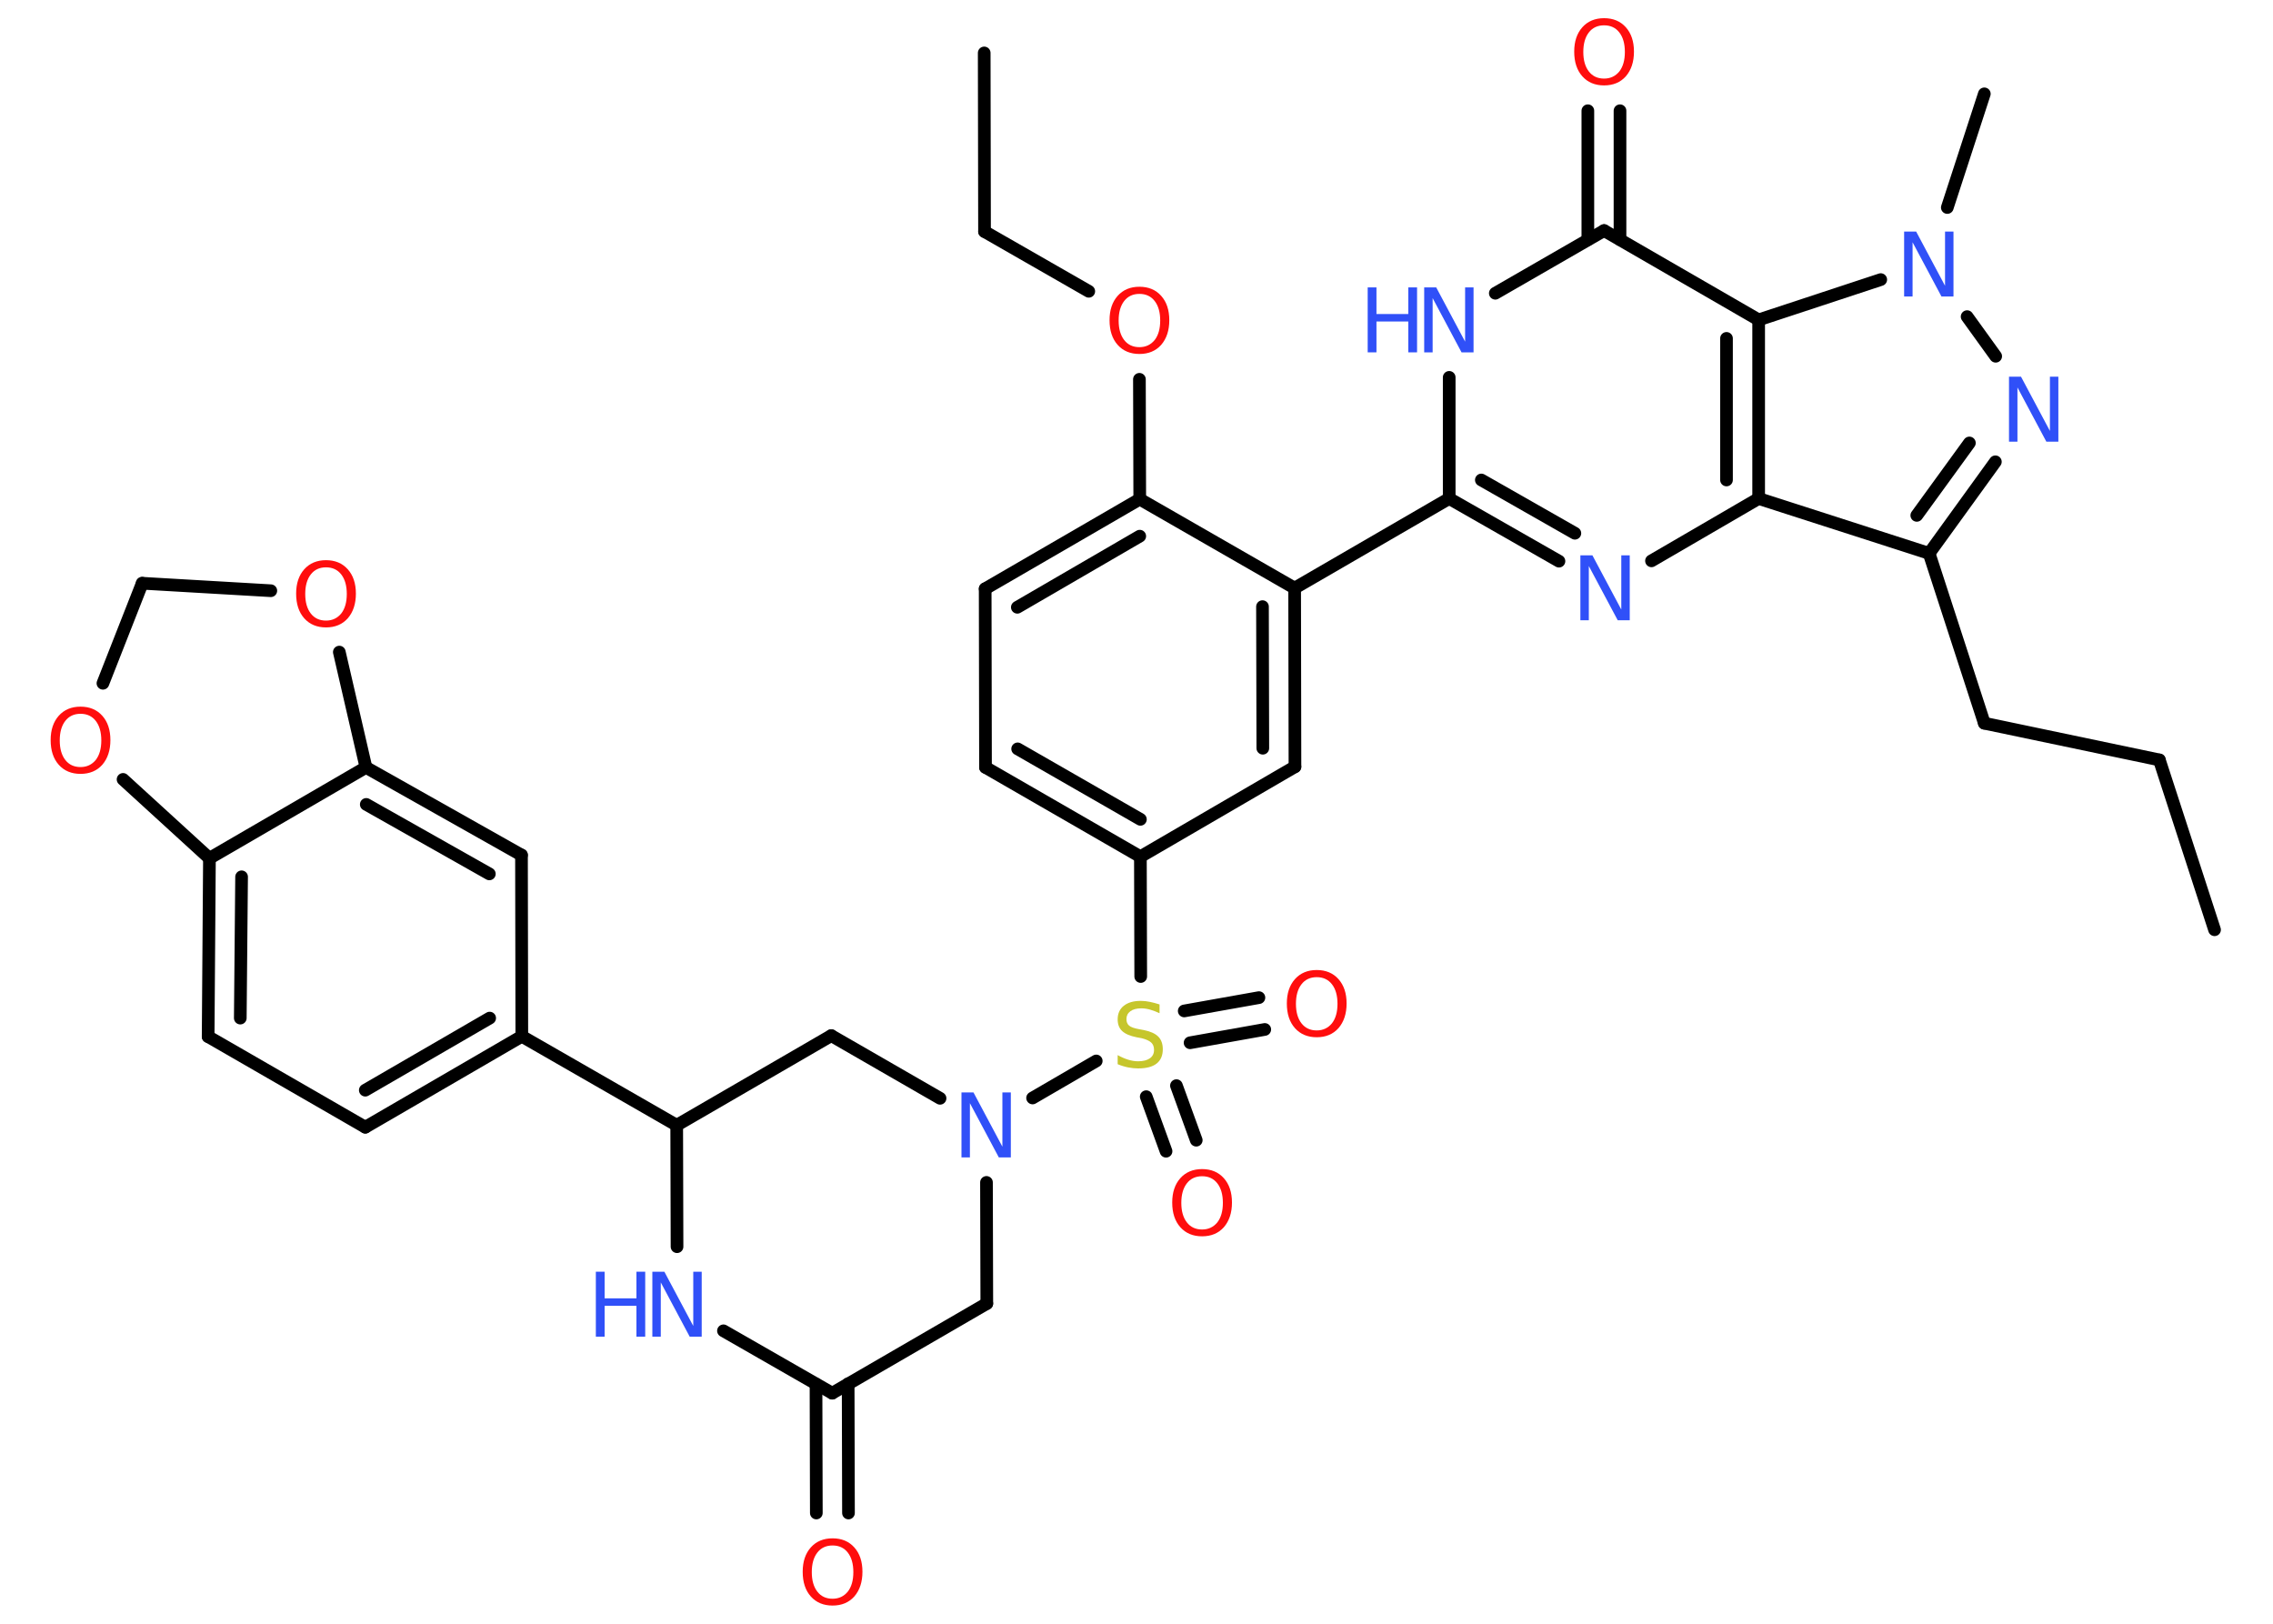 <?xml version='1.0' encoding='UTF-8'?>
<!DOCTYPE svg PUBLIC "-//W3C//DTD SVG 1.1//EN" "http://www.w3.org/Graphics/SVG/1.1/DTD/svg11.dtd">
<svg version='1.2' xmlns='http://www.w3.org/2000/svg' xmlns:xlink='http://www.w3.org/1999/xlink' width='70.0mm' height='50.0mm' viewBox='0 0 70.0 50.0'>
  <desc>Generated by the Chemistry Development Kit (http://github.com/cdk)</desc>
  <g stroke-linecap='round' stroke-linejoin='round' stroke='#000000' stroke-width='.39' fill='#3050F8'>
    <rect x='.0' y='.0' width='70.0' height='50.0' fill='#FFFFFF' stroke='none'/>
    <g id='mol1' class='mol'>
      <line id='mol1bnd1' class='bond' x1='68.2' y1='28.63' x2='66.5' y2='23.4'/>
      <line id='mol1bnd2' class='bond' x1='66.5' y1='23.4' x2='61.11' y2='22.27'/>
      <line id='mol1bnd3' class='bond' x1='61.11' y1='22.27' x2='59.41' y2='17.04'/>
      <g id='mol1bnd4' class='bond'>
        <line x1='59.41' y1='17.04' x2='61.45' y2='14.22'/>
        <line x1='59.03' y1='15.87' x2='60.65' y2='13.64'/>
      </g>
      <line id='mol1bnd5' class='bond' x1='61.46' y1='10.97' x2='60.58' y2='9.75'/>
      <line id='mol1bnd6' class='bond' x1='59.97' y1='6.39' x2='61.11' y2='2.89'/>
      <line id='mol1bnd7' class='bond' x1='57.92' y1='8.61' x2='54.16' y2='9.85'/>
      <line id='mol1bnd8' class='bond' x1='54.16' y1='9.85' x2='49.4' y2='7.1'/>
      <g id='mol1bnd9' class='bond'>
        <line x1='48.9' y1='7.38' x2='48.9' y2='3.41'/>
        <line x1='49.89' y1='7.38' x2='49.89' y2='3.41'/>
      </g>
      <line id='mol1bnd10' class='bond' x1='49.4' y1='7.1' x2='46.05' y2='9.03'/>
      <line id='mol1bnd11' class='bond' x1='44.63' y1='11.62' x2='44.63' y2='15.35'/>
      <line id='mol1bnd12' class='bond' x1='44.63' y1='15.35' x2='39.87' y2='18.11'/>
      <g id='mol1bnd13' class='bond'>
        <line x1='39.88' y1='23.61' x2='39.87' y2='18.11'/>
        <line x1='38.89' y1='23.04' x2='38.88' y2='18.68'/>
      </g>
      <line id='mol1bnd14' class='bond' x1='39.88' y1='23.61' x2='35.12' y2='26.38'/>
      <line id='mol1bnd15' class='bond' x1='35.12' y1='26.38' x2='35.13' y2='30.07'/>
      <g id='mol1bnd16' class='bond'>
        <line x1='36.23' y1='33.43' x2='36.84' y2='35.11'/>
        <line x1='35.3' y1='33.77' x2='35.91' y2='35.45'/>
      </g>
      <g id='mol1bnd17' class='bond'>
        <line x1='36.47' y1='31.13' x2='38.77' y2='30.72'/>
        <line x1='36.65' y1='32.11' x2='38.95' y2='31.7'/>
      </g>
      <line id='mol1bnd18' class='bond' x1='33.76' y1='32.67' x2='31.8' y2='33.81'/>
      <line id='mol1bnd19' class='bond' x1='30.38' y1='36.41' x2='30.39' y2='40.14'/>
      <line id='mol1bnd20' class='bond' x1='30.39' y1='40.14' x2='25.63' y2='42.9'/>
      <g id='mol1bnd21' class='bond'>
        <line x1='26.12' y1='42.61' x2='26.13' y2='46.59'/>
        <line x1='25.13' y1='42.62' x2='25.14' y2='46.59'/>
      </g>
      <line id='mol1bnd22' class='bond' x1='25.63' y1='42.9' x2='22.28' y2='40.98'/>
      <line id='mol1bnd23' class='bond' x1='20.85' y1='38.39' x2='20.84' y2='34.65'/>
      <line id='mol1bnd24' class='bond' x1='20.84' y1='34.65' x2='16.07' y2='31.91'/>
      <g id='mol1bnd25' class='bond'>
        <line x1='11.25' y1='34.71' x2='16.07' y2='31.91'/>
        <line x1='11.25' y1='33.57' x2='15.08' y2='31.35'/>
      </g>
      <line id='mol1bnd26' class='bond' x1='11.25' y1='34.71' x2='6.41' y2='31.92'/>
      <g id='mol1bnd27' class='bond'>
        <line x1='6.45' y1='26.43' x2='6.41' y2='31.92'/>
        <line x1='7.44' y1='27.0' x2='7.4' y2='31.35'/>
      </g>
      <line id='mol1bnd28' class='bond' x1='6.45' y1='26.43' x2='11.27' y2='23.63'/>
      <g id='mol1bnd29' class='bond'>
        <line x1='16.06' y1='26.33' x2='11.27' y2='23.63'/>
        <line x1='15.07' y1='26.91' x2='11.28' y2='24.77'/>
      </g>
      <line id='mol1bnd30' class='bond' x1='16.07' y1='31.91' x2='16.06' y2='26.33'/>
      <line id='mol1bnd31' class='bond' x1='11.27' y1='23.63' x2='10.45' y2='20.08'/>
      <line id='mol1bnd32' class='bond' x1='8.34' y1='18.19' x2='4.38' y2='17.96'/>
      <line id='mol1bnd33' class='bond' x1='4.38' y1='17.96' x2='3.17' y2='21.04'/>
      <line id='mol1bnd34' class='bond' x1='6.45' y1='26.43' x2='3.79' y2='24.0'/>
      <line id='mol1bnd35' class='bond' x1='20.84' y1='34.65' x2='25.6' y2='31.89'/>
      <line id='mol1bnd36' class='bond' x1='28.95' y1='33.82' x2='25.6' y2='31.89'/>
      <g id='mol1bnd37' class='bond'>
        <line x1='30.35' y1='23.63' x2='35.12' y2='26.38'/>
        <line x1='31.34' y1='23.06' x2='35.12' y2='25.23'/>
      </g>
      <line id='mol1bnd38' class='bond' x1='30.35' y1='23.63' x2='30.34' y2='18.13'/>
      <g id='mol1bnd39' class='bond'>
        <line x1='35.1' y1='15.37' x2='30.34' y2='18.13'/>
        <line x1='35.1' y1='16.51' x2='31.33' y2='18.7'/>
      </g>
      <line id='mol1bnd40' class='bond' x1='39.87' y1='18.11' x2='35.1' y2='15.37'/>
      <line id='mol1bnd41' class='bond' x1='35.1' y1='15.37' x2='35.09' y2='11.68'/>
      <line id='mol1bnd42' class='bond' x1='33.53' y1='8.97' x2='30.32' y2='7.13'/>
      <line id='mol1bnd43' class='bond' x1='30.32' y1='7.13' x2='30.31' y2='1.63'/>
      <g id='mol1bnd44' class='bond'>
        <line x1='44.63' y1='15.35' x2='48.01' y2='17.28'/>
        <line x1='45.62' y1='14.78' x2='48.5' y2='16.42'/>
      </g>
      <line id='mol1bnd45' class='bond' x1='50.86' y1='17.27' x2='54.16' y2='15.35'/>
      <line id='mol1bnd46' class='bond' x1='59.41' y1='17.04' x2='54.16' y2='15.35'/>
      <g id='mol1bnd47' class='bond'>
        <line x1='54.16' y1='15.35' x2='54.16' y2='9.85'/>
        <line x1='53.17' y1='14.78' x2='53.17' y2='10.42'/>
      </g>
      <path id='mol1atm5' class='atom' d='M61.88 11.6h.36l.89 1.67v-1.67h.26v2.0h-.37l-.89 -1.67v1.67h-.26v-2.0z' stroke='none'/>
      <path id='mol1atm6' class='atom' d='M58.65 7.13h.36l.89 1.67v-1.67h.26v2.0h-.37l-.89 -1.67v1.67h-.26v-2.0z' stroke='none'/>
      <path id='mol1atm10' class='atom' d='M49.4 .78q-.3 .0 -.47 .22q-.17 .22 -.17 .6q.0 .38 .17 .6q.17 .22 .47 .22q.29 .0 .47 -.22q.17 -.22 .17 -.6q.0 -.38 -.17 -.6q-.17 -.22 -.47 -.22zM49.4 .56q.42 .0 .67 .28q.25 .28 .25 .75q.0 .47 -.25 .76q-.25 .28 -.67 .28q-.42 .0 -.67 -.28q-.25 -.28 -.25 -.76q.0 -.47 .25 -.75q.25 -.28 .67 -.28z' stroke='none' fill='#FF0D0D'/>
      <g id='mol1atm11' class='atom'>
        <path d='M43.87 8.85h.36l.89 1.67v-1.67h.26v2.0h-.37l-.89 -1.67v1.67h-.26v-2.0z' stroke='none'/>
        <path d='M42.12 8.85h.27v.82h.98v-.82h.27v2.0h-.27v-.95h-.98v.95h-.27v-2.0z' stroke='none'/>
      </g>
      <path id='mol1atm16' class='atom' d='M35.71 30.94v.26q-.15 -.07 -.29 -.11q-.14 -.04 -.27 -.04q-.22 .0 -.34 .09q-.12 .09 -.12 .24q.0 .13 .08 .2q.08 .07 .3 .11l.16 .03q.3 .06 .44 .2q.14 .14 .14 .39q.0 .29 -.19 .44q-.19 .15 -.57 .15q-.14 .0 -.3 -.03q-.16 -.03 -.33 -.1v-.28q.16 .09 .32 .14q.16 .05 .31 .05q.23 .0 .36 -.09q.13 -.09 .13 -.26q.0 -.15 -.09 -.23q-.09 -.08 -.29 -.13l-.16 -.03q-.3 -.06 -.44 -.19q-.14 -.13 -.14 -.36q.0 -.27 .19 -.42q.19 -.15 .52 -.15q.14 .0 .28 .03q.15 .03 .3 .08z' stroke='none' fill='#C6C62C'/>
      <path id='mol1atm17' class='atom' d='M37.02 36.22q-.3 .0 -.47 .22q-.17 .22 -.17 .6q.0 .38 .17 .6q.17 .22 .47 .22q.29 .0 .47 -.22q.17 -.22 .17 -.6q.0 -.38 -.17 -.6q-.17 -.22 -.47 -.22zM37.02 36.0q.42 .0 .67 .28q.25 .28 .25 .75q.0 .47 -.25 .76q-.25 .28 -.67 .28q-.42 .0 -.67 -.28q-.25 -.28 -.25 -.76q.0 -.47 .25 -.75q.25 -.28 .67 -.28z' stroke='none' fill='#FF0D0D'/>
      <path id='mol1atm18' class='atom' d='M40.55 30.09q-.3 .0 -.47 .22q-.17 .22 -.17 .6q.0 .38 .17 .6q.17 .22 .47 .22q.29 .0 .47 -.22q.17 -.22 .17 -.6q.0 -.38 -.17 -.6q-.17 -.22 -.47 -.22zM40.55 29.87q.42 .0 .67 .28q.25 .28 .25 .75q.0 .47 -.25 .76q-.25 .28 -.67 .28q-.42 .0 -.67 -.28q-.25 -.28 -.25 -.76q.0 -.47 .25 -.75q.25 -.28 .67 -.28z' stroke='none' fill='#FF0D0D'/>
      <path id='mol1atm19' class='atom' d='M29.62 33.64h.36l.89 1.67v-1.67h.26v2.0h-.37l-.89 -1.67v1.67h-.26v-2.0z' stroke='none'/>
      <path id='mol1atm22' class='atom' d='M25.64 47.59q-.3 .0 -.47 .22q-.17 .22 -.17 .6q.0 .38 .17 .6q.17 .22 .47 .22q.29 .0 .47 -.22q.17 -.22 .17 -.6q.0 -.38 -.17 -.6q-.17 -.22 -.47 -.22zM25.64 47.37q.42 .0 .67 .28q.25 .28 .25 .75q.0 .47 -.25 .76q-.25 .28 -.67 .28q-.42 .0 -.67 -.28q-.25 -.28 -.25 -.76q.0 -.47 .25 -.75q.25 -.28 .67 -.28z' stroke='none' fill='#FF0D0D'/>
      <g id='mol1atm23' class='atom'>
        <path d='M20.1 39.16h.36l.89 1.67v-1.67h.26v2.0h-.37l-.89 -1.67v1.67h-.26v-2.0z' stroke='none'/>
        <path d='M18.35 39.16h.27v.82h.98v-.82h.27v2.0h-.27v-.95h-.98v.95h-.27v-2.0z' stroke='none'/>
      </g>
      <path id='mol1atm31' class='atom' d='M10.04 17.47q-.3 .0 -.47 .22q-.17 .22 -.17 .6q.0 .38 .17 .6q.17 .22 .47 .22q.29 .0 .47 -.22q.17 -.22 .17 -.6q.0 -.38 -.17 -.6q-.17 -.22 -.47 -.22zM10.04 17.25q.42 .0 .67 .28q.25 .28 .25 .75q.0 .47 -.25 .76q-.25 .28 -.67 .28q-.42 .0 -.67 -.28q-.25 -.28 -.25 -.76q.0 -.47 .25 -.75q.25 -.28 .67 -.28z' stroke='none' fill='#FF0D0D'/>
      <path id='mol1atm33' class='atom' d='M2.48 21.98q-.3 .0 -.47 .22q-.17 .22 -.17 .6q.0 .38 .17 .6q.17 .22 .47 .22q.29 .0 .47 -.22q.17 -.22 .17 -.6q.0 -.38 -.17 -.6q-.17 -.22 -.47 -.22zM2.48 21.76q.42 .0 .67 .28q.25 .28 .25 .75q.0 .47 -.25 .76q-.25 .28 -.67 .28q-.42 .0 -.67 -.28q-.25 -.28 -.25 -.76q.0 -.47 .25 -.75q.25 -.28 .67 -.28z' stroke='none' fill='#FF0D0D'/>
      <path id='mol1atm38' class='atom' d='M35.09 9.05q-.3 .0 -.47 .22q-.17 .22 -.17 .6q.0 .38 .17 .6q.17 .22 .47 .22q.29 .0 .47 -.22q.17 -.22 .17 -.6q.0 -.38 -.17 -.6q-.17 -.22 -.47 -.22zM35.09 8.83q.42 .0 .67 .28q.25 .28 .25 .75q.0 .47 -.25 .76q-.25 .28 -.67 .28q-.42 .0 -.67 -.28q-.25 -.28 -.25 -.76q.0 -.47 .25 -.75q.25 -.28 .67 -.28z' stroke='none' fill='#FF0D0D'/>
      <path id='mol1atm41' class='atom' d='M48.68 17.1h.36l.89 1.67v-1.67h.26v2.0h-.37l-.89 -1.67v1.67h-.26v-2.0z' stroke='none'/>
    </g>
  </g>
</svg>
